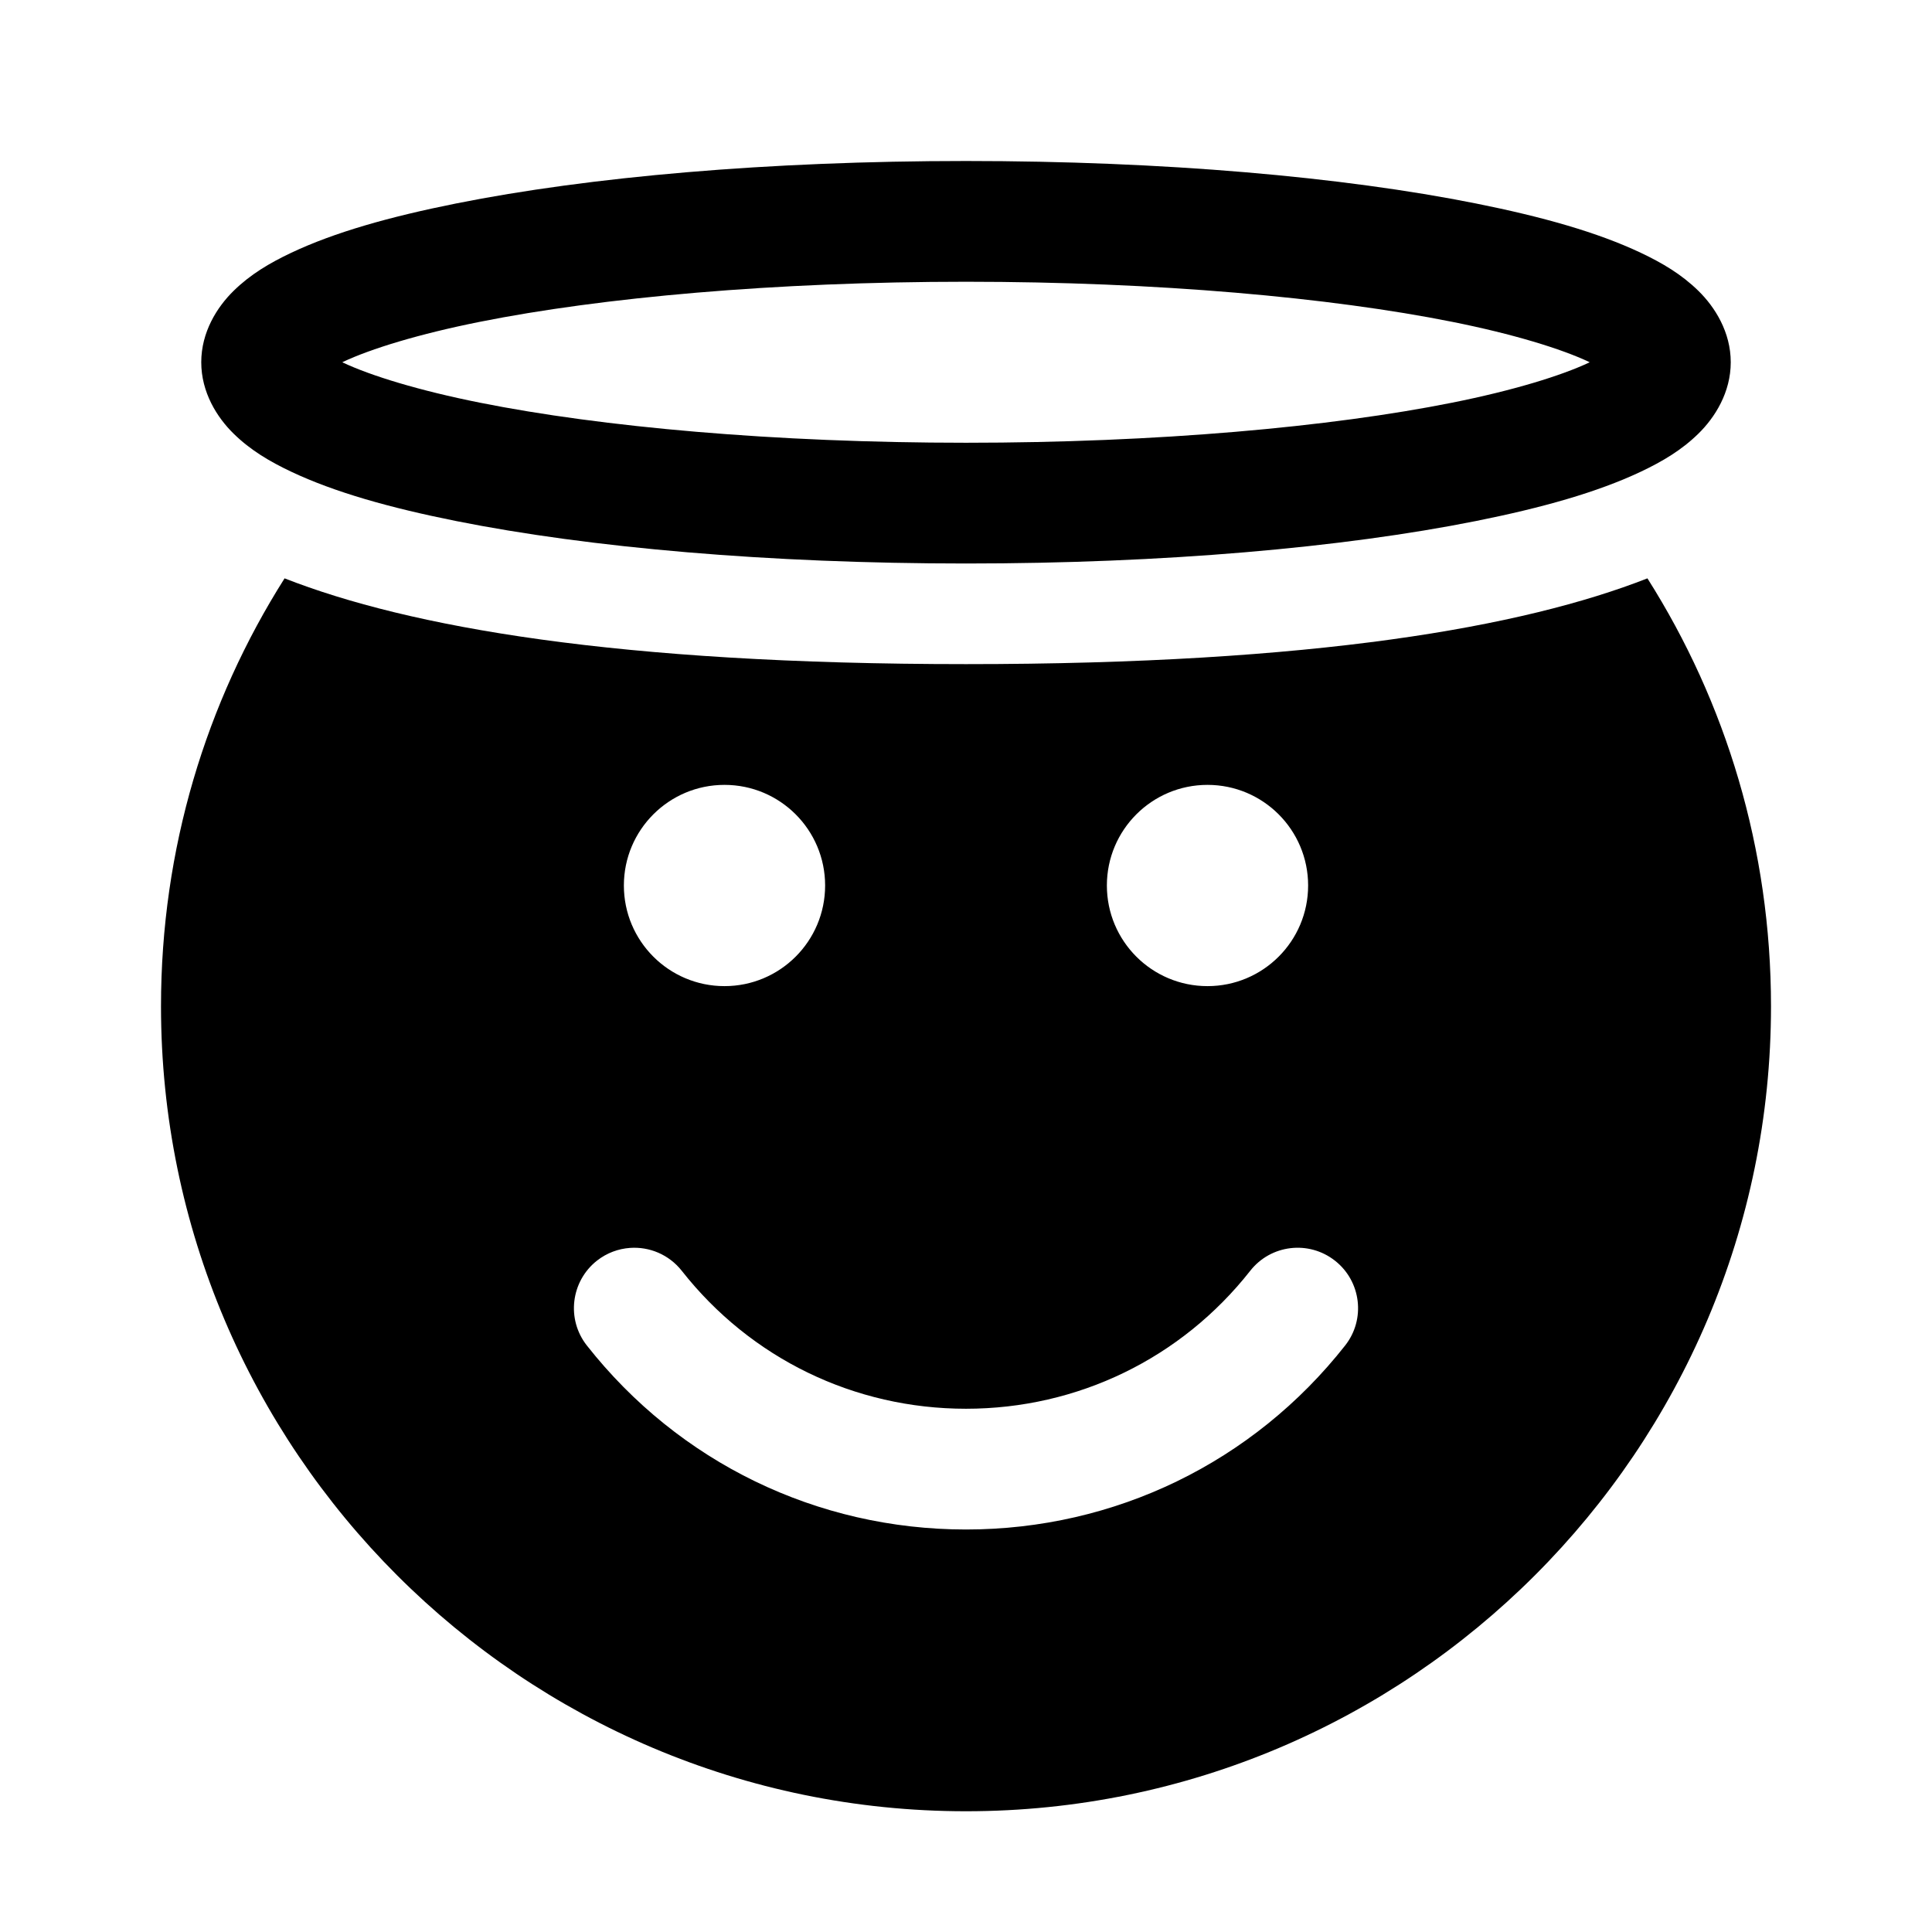 <svg fill="#000000" xmlns="http://www.w3.org/2000/svg"  viewBox="0 0 48 48" width="24px" height="24px"><path d="M 24 4 C 19.086 4 14.643 4.393 11.332 5.055 C 9.677 5.386 8.311 5.772 7.234 6.281 C 6.696 6.536 6.222 6.817 5.807 7.223 C 5.391 7.629 5 8.252 5 9 C 5 9.748 5.391 10.371 5.807 10.777 C 6.222 11.183 6.696 11.464 7.234 11.719 C 8.311 12.228 9.677 12.614 11.332 12.945 C 14.643 13.607 19.086 14 24 14 C 28.914 14 33.357 13.607 36.668 12.945 C 38.323 12.614 39.689 12.228 40.766 11.719 C 41.304 11.464 41.778 11.183 42.193 10.777 C 42.609 10.371 43 9.748 43 9 C 43 8.252 42.609 7.629 42.193 7.223 C 41.778 6.817 41.304 6.536 40.766 6.281 C 39.689 5.772 38.323 5.386 36.668 5.055 C 33.357 4.393 28.914 4 24 4 z M 24 7 C 28.751 7 33.057 7.391 36.08 7.996 C 37.592 8.298 38.79 8.666 39.484 8.994 C 39.49 8.997 39.489 8.997 39.494 9 C 39.489 9.003 39.49 9.003 39.484 9.006 C 38.79 9.334 37.592 9.702 36.08 10.004 C 33.057 10.609 28.751 11 24 11 C 19.249 11 14.943 10.609 11.92 10.004 C 10.408 9.702 9.21 9.334 8.516 9.006 C 8.51 9.003 8.511 9.003 8.506 9 C 8.511 8.997 8.51 8.997 8.516 8.994 C 9.21 8.666 10.408 8.298 11.92 7.996 C 14.943 7.391 19.249 7 24 7 z M 7.07 14.369 C 5.12 17.449 4 21.09 4 25 C 4 36.03 12.97 45 24 45 C 35.03 45 44 36.03 44 25 C 44 21.09 42.88 17.449 40.93 14.369 C 37.84 15.579 32.67 16.5 24 16.5 C 15.33 16.5 10.16 15.579 7.07 14.369 z M 18 19.5 C 19.381 19.5 20.5 20.619 20.5 22 C 20.5 23.381 19.381 24.5 18 24.5 C 16.619 24.5 15.5 23.381 15.5 22 C 15.5 20.619 16.619 19.5 18 19.5 z M 30 19.5 C 31.381 19.5 32.5 20.619 32.5 22 C 32.5 23.381 31.381 24.5 30 24.5 C 28.619 24.5 27.5 23.381 27.5 22 C 27.5 20.619 28.619 19.5 30 19.5 z M 15.65 31.004 C 16.13 30.969 16.617 31.166 16.938 31.572 C 18.651 33.751 21.226 35 24 35 C 26.774 35 29.349 33.75 31.062 31.572 C 31.573 30.922 32.515 30.808 33.168 31.322 C 33.818 31.833 33.933 32.777 33.42 33.428 C 31.134 36.333 27.7 38 24 38 C 20.3 38 16.866 36.334 14.58 33.428 C 14.067 32.777 14.182 31.832 14.832 31.32 C 15.077 31.128 15.362 31.025 15.65 31.004 z"/></svg>